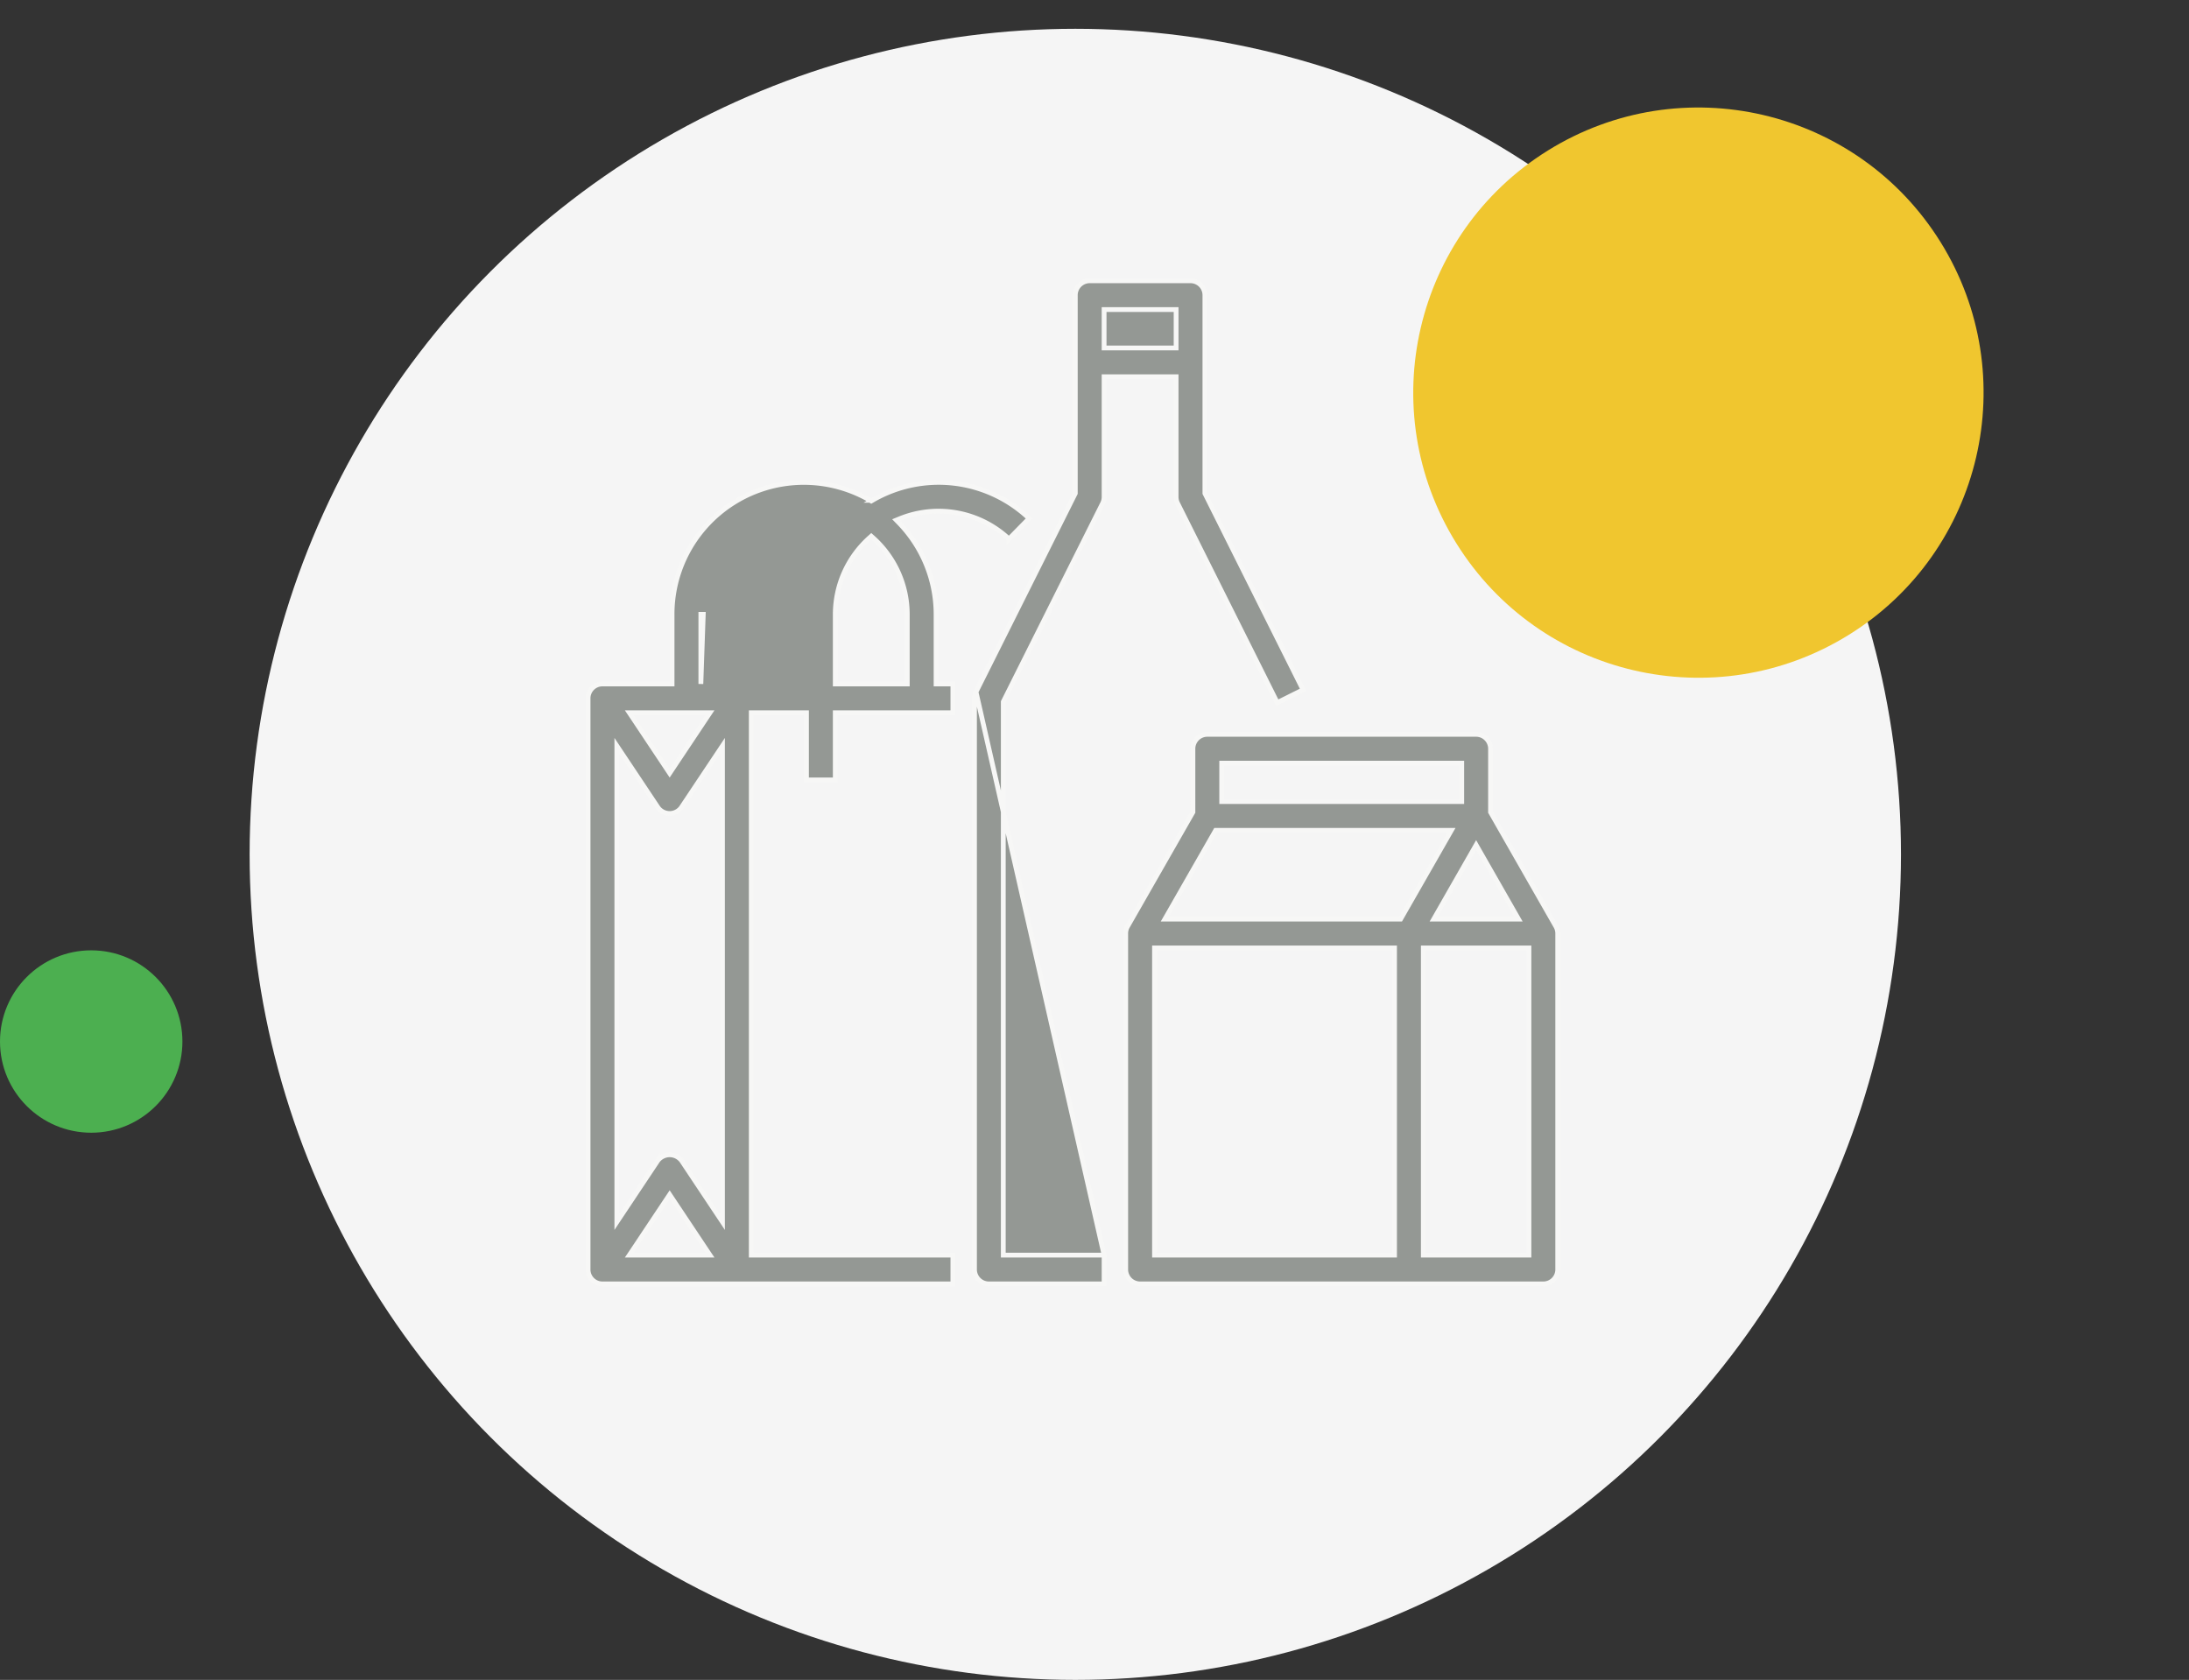 <svg viewBox="0 0 228 175" fill="none" xmlns="http://www.w3.org/2000/svg"><rect x="0" y="0" width="228" height="175" fill="#333333" stroke="none"/><circle cx="112" cy="89" r="86" fill='#F5F5F5'/><circle cx="176.902" cy="40.902" r="29.699" transform="rotate(-31.866 176.902 40.902)" fill="#F0C62F"/><circle cx="9.5" cy="108.5" r="9.5" fill="#4CAF50"/><g fill="#949894" stroke="#F7F7F6" stroke-width=".5"><path d="M93.706 54.045l-.343.14.258.266A13.698 13.698 0 0197.5 64v7.25h1.75v3H87v7h-3v-7h-5.75v56.5h21v3h-36.5a1.501 1.501 0 01-1.5-1.5v-59.5a1.5 1.5 0 011.5-1.5H70V64v0a13.723 13.723 0 0120.621-11.884l.126.074.126-.074a13.7 13.7 0 0116.319 1.89l-2.101 2.142a10.723 10.723 0 00-11.385-2.103zm-29.456 72.43v.827l.458-.688 3.79-5.691a1.576 1.576 0 011.252-.624 1.57 1.57 0 011.252.624l3.79 5.691.458.688V77.699l-.458.687-3.794 5.69v.001a1.499 1.499 0 01-2.496 0h0l-3.794-5.691-.458-.687v48.776zm9.23 4.275h.468l-.26-.389-3.73-5.6-.208-.312-.208.312-3.73 5.6-.26.389H73.481zm-3.938-50.511l.208.312.208-.312 3.73-5.6.26-.389H65.552l.26.389 3.73 5.6zM73 71v.25l.25-7.25H73v7zm14-7v7.25h7.5V64v0a10.714 10.714 0 00-3.584-7.99l-.166-.148-.166.148A10.715 10.715 0 0087 64z"/><path d="M115 130.75h-10.5V73.103l.026-.052 10.324-20.628.001-.001c.1-.209.151-.438.149-.67V39.25h7.5v12.502c-.002.232.049.461.149.67l.001.001 10.387 20.774 2.685-1.34-10.196-20.408-.026-.053V30.75a1.501 1.501 0 00-1.5-1.5h-10.5a1.502 1.502 0 00-1.5 1.5v20.647l-.026.052-10.317 20.63L115 130.75zm0 0v3h-12a1.503 1.503 0 01-1.5-1.5v-59.5h0c0-.233.054-.462.157-.67L115 130.75zm7.5-98.25v-.25H115v4h7.5V32.5z"/><path d="M162.036 96.478h0l.003.004c.139.232.212.497.211.767v35.001a1.503 1.503 0 01-1.5 1.5h-42a1.503 1.503 0 01-1.5-1.5V97.249a1.48 1.48 0 01.198-.75h0l6.769-11.839.033-.057V78a1.501 1.501 0 011.5-1.5h28a1.502 1.502 0 011.5 1.5v6.603l.033.057 6.753 11.818zm-4.301-.728h.43l-.213-.374-3.985-6.972-.217-.38-.217.38-3.985 6.972-.213.374h8.4zM127.5 79.5h-.25v4h25v-4H127.5zm-.735 7h-.145l-.072.126-5.005 8.75-.214.374H145.88l.072-.126 5.005-8.75.214-.374H126.765zM145 130.75h.25v-32h-25v32H145zm14 0h.25v-32h-11v32H159z"/></g></svg>